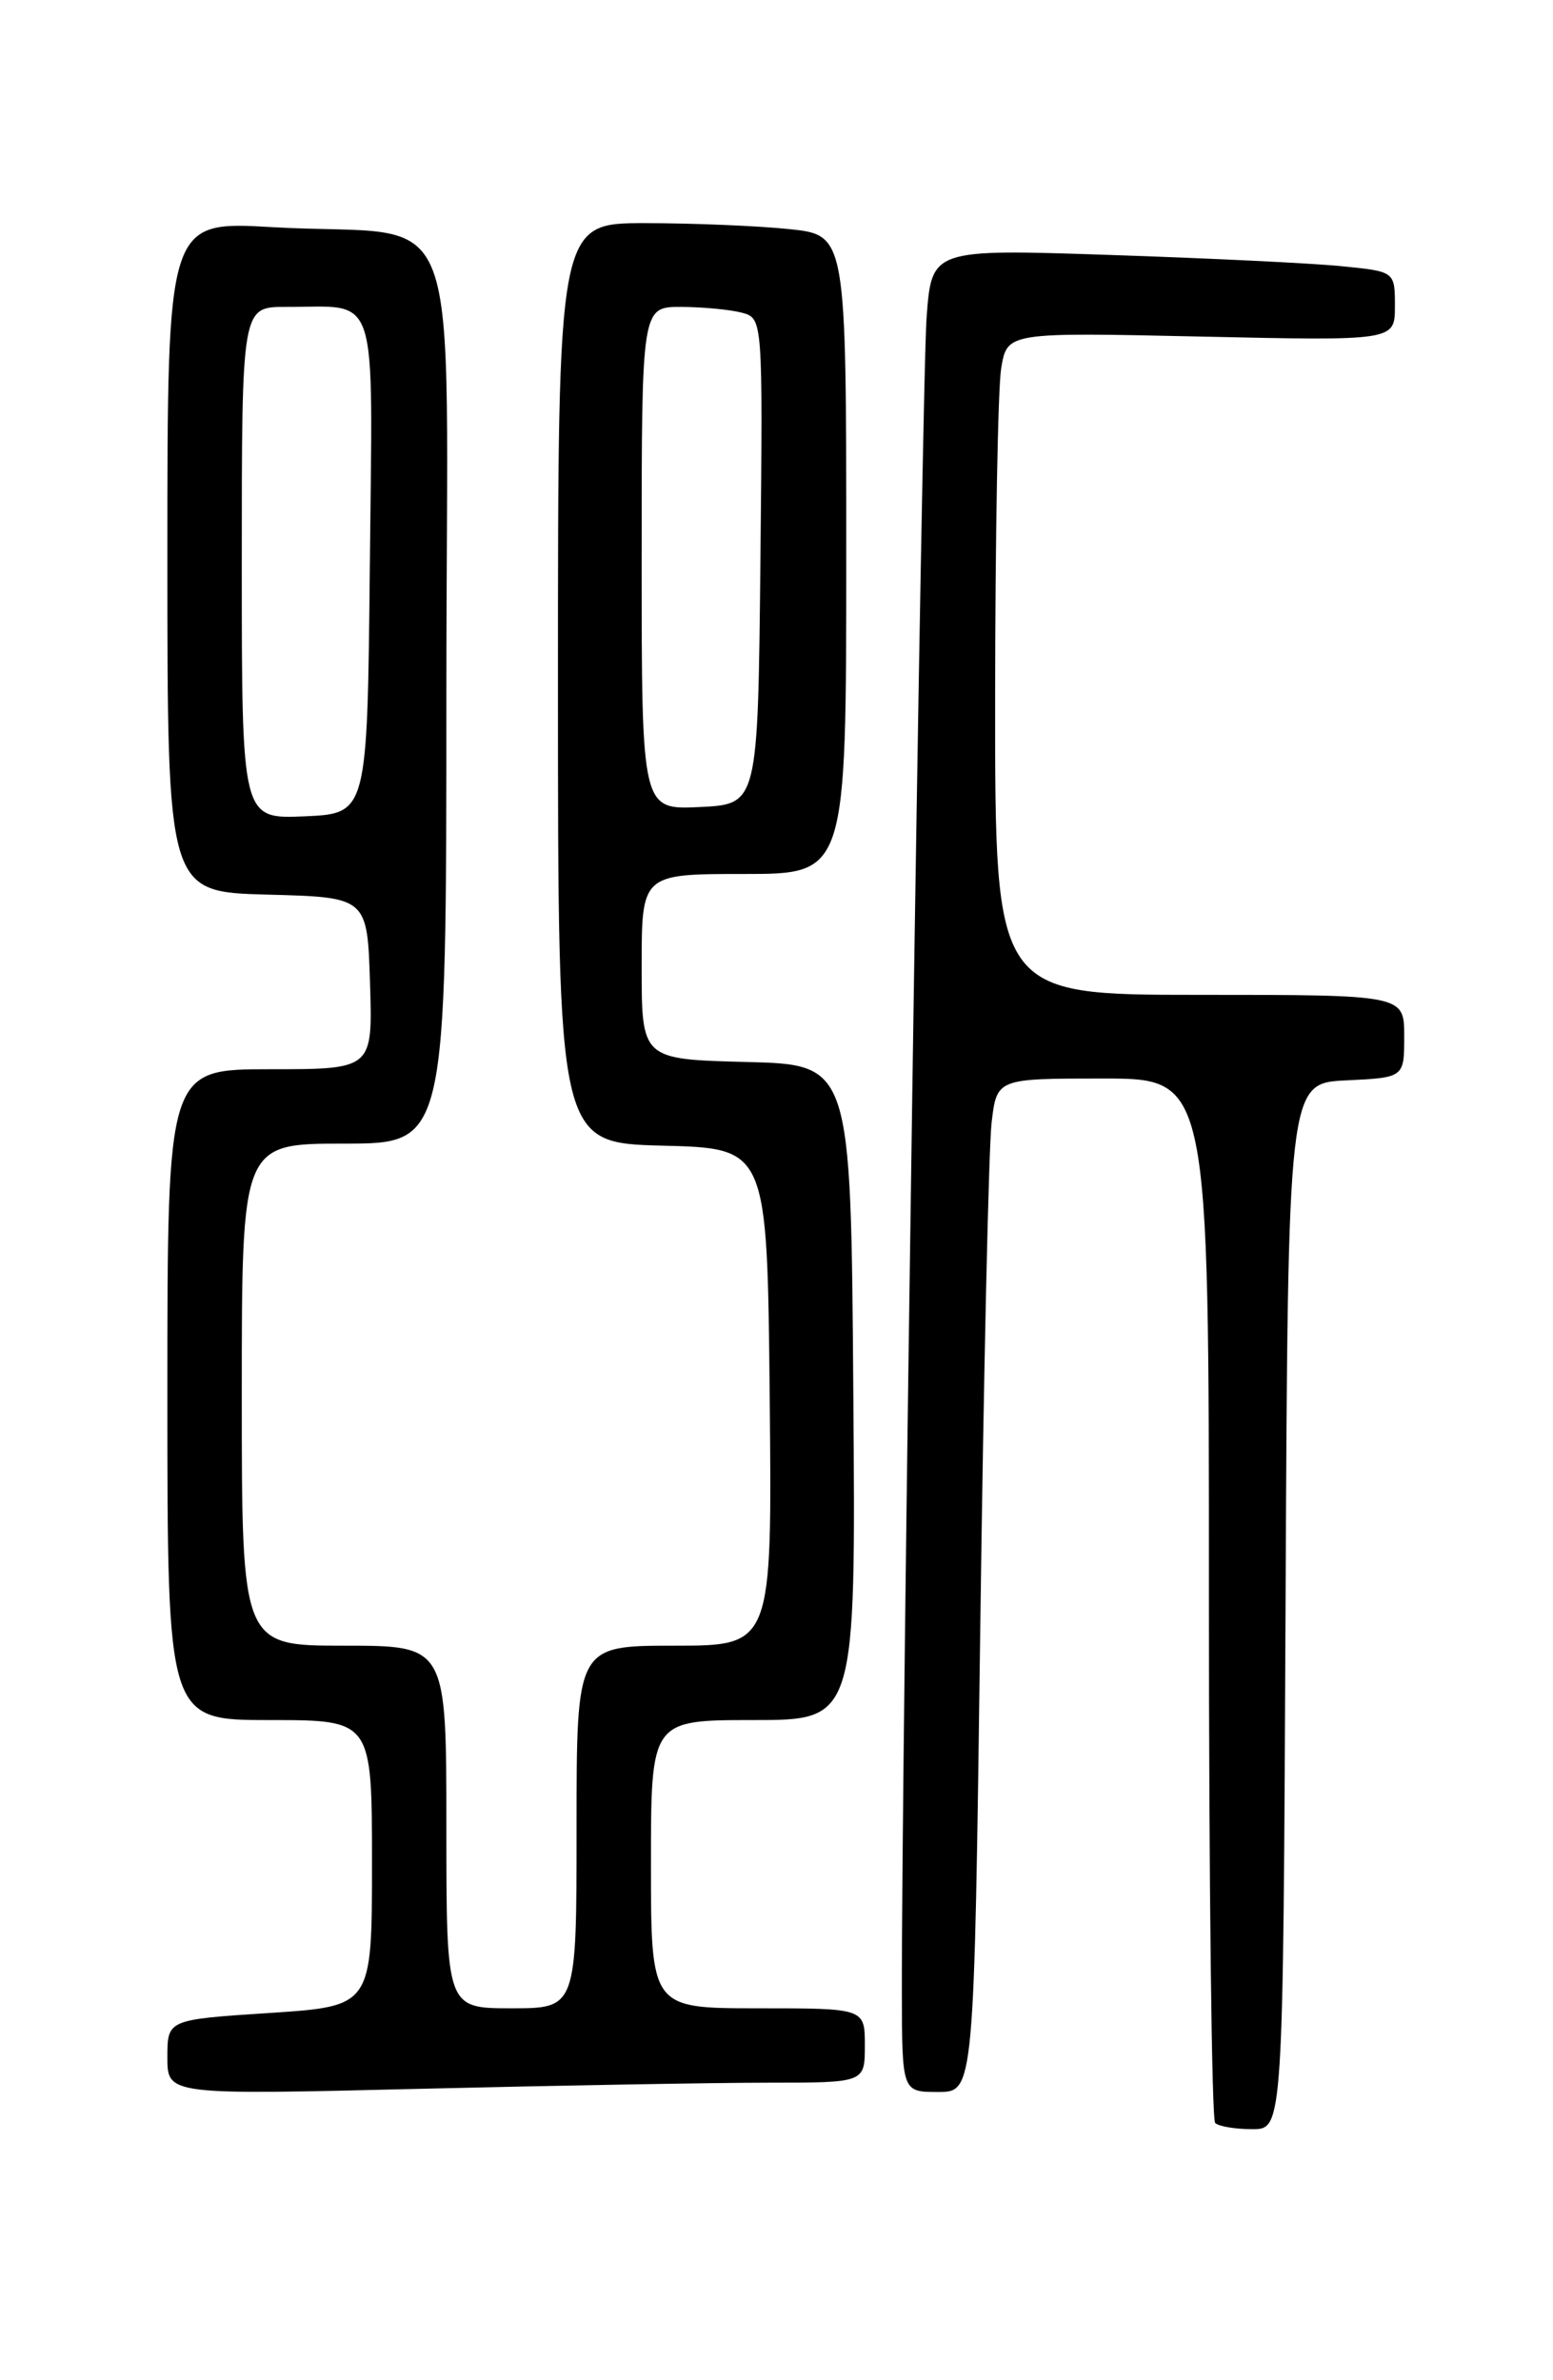 <?xml version="1.0" encoding="UTF-8" standalone="no"?>
<!DOCTYPE svg PUBLIC "-//W3C//DTD SVG 1.1//EN" "http://www.w3.org/Graphics/SVG/1.1/DTD/svg11.dtd" >
<svg xmlns="http://www.w3.org/2000/svg" xmlns:xlink="http://www.w3.org/1999/xlink" version="1.1" viewBox="0 0 167 256">
 <g >
 <path fill="currentColor"
d=" M 138.24 172.75 C 138.50 116.50 138.50 116.50 144.75 116.20 C 151.00 115.90 151.00 115.90 151.00 111.45 C 151.00 107.00 151.00 107.00 129.00 107.00 C 107.00 107.00 107.00 107.00 107.01 75.25 C 107.02 57.79 107.31 41.75 107.66 39.62 C 108.30 35.74 108.30 35.74 129.15 36.20 C 150.00 36.66 150.00 36.66 150.00 32.93 C 150.00 29.20 150.00 29.20 144.25 28.63 C 141.09 28.31 129.88 27.77 119.35 27.42 C 100.19 26.78 100.19 26.78 99.64 34.14 C 99.13 40.90 96.94 189.49 96.98 214.25 C 97.00 225.00 97.00 225.00 100.88 225.00 C 104.75 225.00 104.75 225.00 105.41 175.25 C 105.77 147.89 106.32 123.36 106.63 120.75 C 107.19 116.00 107.19 116.00 118.59 116.00 C 130.00 116.00 130.00 116.00 130.00 171.83 C 130.00 202.54 130.30 227.97 130.67 228.33 C 131.03 228.70 132.83 229.00 134.66 229.00 C 137.98 229.00 137.98 229.00 138.24 172.75 Z  M 82.66 224.00 C 93.00 224.00 93.00 224.00 93.00 220.00 C 93.00 216.00 93.00 216.00 81.50 216.00 C 70.00 216.00 70.00 216.00 70.00 200.50 C 70.00 185.00 70.00 185.00 81.01 185.00 C 92.03 185.00 92.03 185.00 91.76 149.75 C 91.50 114.50 91.50 114.50 80.25 114.22 C 69.00 113.93 69.00 113.93 69.00 103.97 C 69.00 94.00 69.00 94.00 80.00 94.00 C 91.00 94.00 91.00 94.00 91.00 59.64 C 91.00 25.28 91.00 25.28 84.85 24.64 C 81.47 24.29 74.50 24.00 69.35 24.00 C 60.00 24.00 60.00 24.00 60.00 73.47 C 60.00 122.93 60.00 122.93 71.25 123.22 C 82.50 123.50 82.50 123.50 82.77 150.25 C 83.03 177.00 83.03 177.00 72.52 177.00 C 62.00 177.00 62.00 177.00 62.00 196.50 C 62.00 216.00 62.00 216.00 55.00 216.00 C 48.00 216.00 48.00 216.00 48.00 196.50 C 48.00 177.00 48.00 177.00 37.00 177.00 C 26.00 177.00 26.00 177.00 26.00 150.00 C 26.00 123.00 26.00 123.00 37.00 123.00 C 48.00 123.00 48.00 123.00 48.00 74.59 C 48.00 19.12 50.45 25.66 29.25 24.43 C 18.00 23.78 18.00 23.78 18.00 59.86 C 18.00 95.93 18.00 95.93 28.75 96.22 C 39.50 96.50 39.50 96.50 39.79 105.75 C 40.08 115.00 40.08 115.00 29.04 115.00 C 18.00 115.00 18.00 115.00 18.00 150.00 C 18.00 185.00 18.00 185.00 29.00 185.00 C 40.00 185.00 40.00 185.00 40.00 200.39 C 40.00 215.78 40.00 215.78 29.00 216.50 C 18.00 217.22 18.00 217.22 18.00 221.27 C 18.00 225.32 18.00 225.32 45.16 224.66 C 60.10 224.30 76.98 224.00 82.66 224.00 Z  M 26.00 60.55 C 26.00 33.00 26.00 33.00 30.75 33.01 C 40.87 33.04 40.07 30.58 39.77 60.87 C 39.50 87.50 39.50 87.50 32.75 87.80 C 26.00 88.09 26.00 88.09 26.00 60.55 Z  M 69.00 60.05 C 69.00 33.00 69.00 33.00 73.25 33.01 C 75.59 33.02 78.52 33.30 79.77 33.63 C 82.03 34.24 82.03 34.24 81.77 60.37 C 81.50 86.50 81.50 86.50 75.25 86.80 C 69.00 87.10 69.00 87.10 69.00 60.05 Z "/>
</g>
</svg>